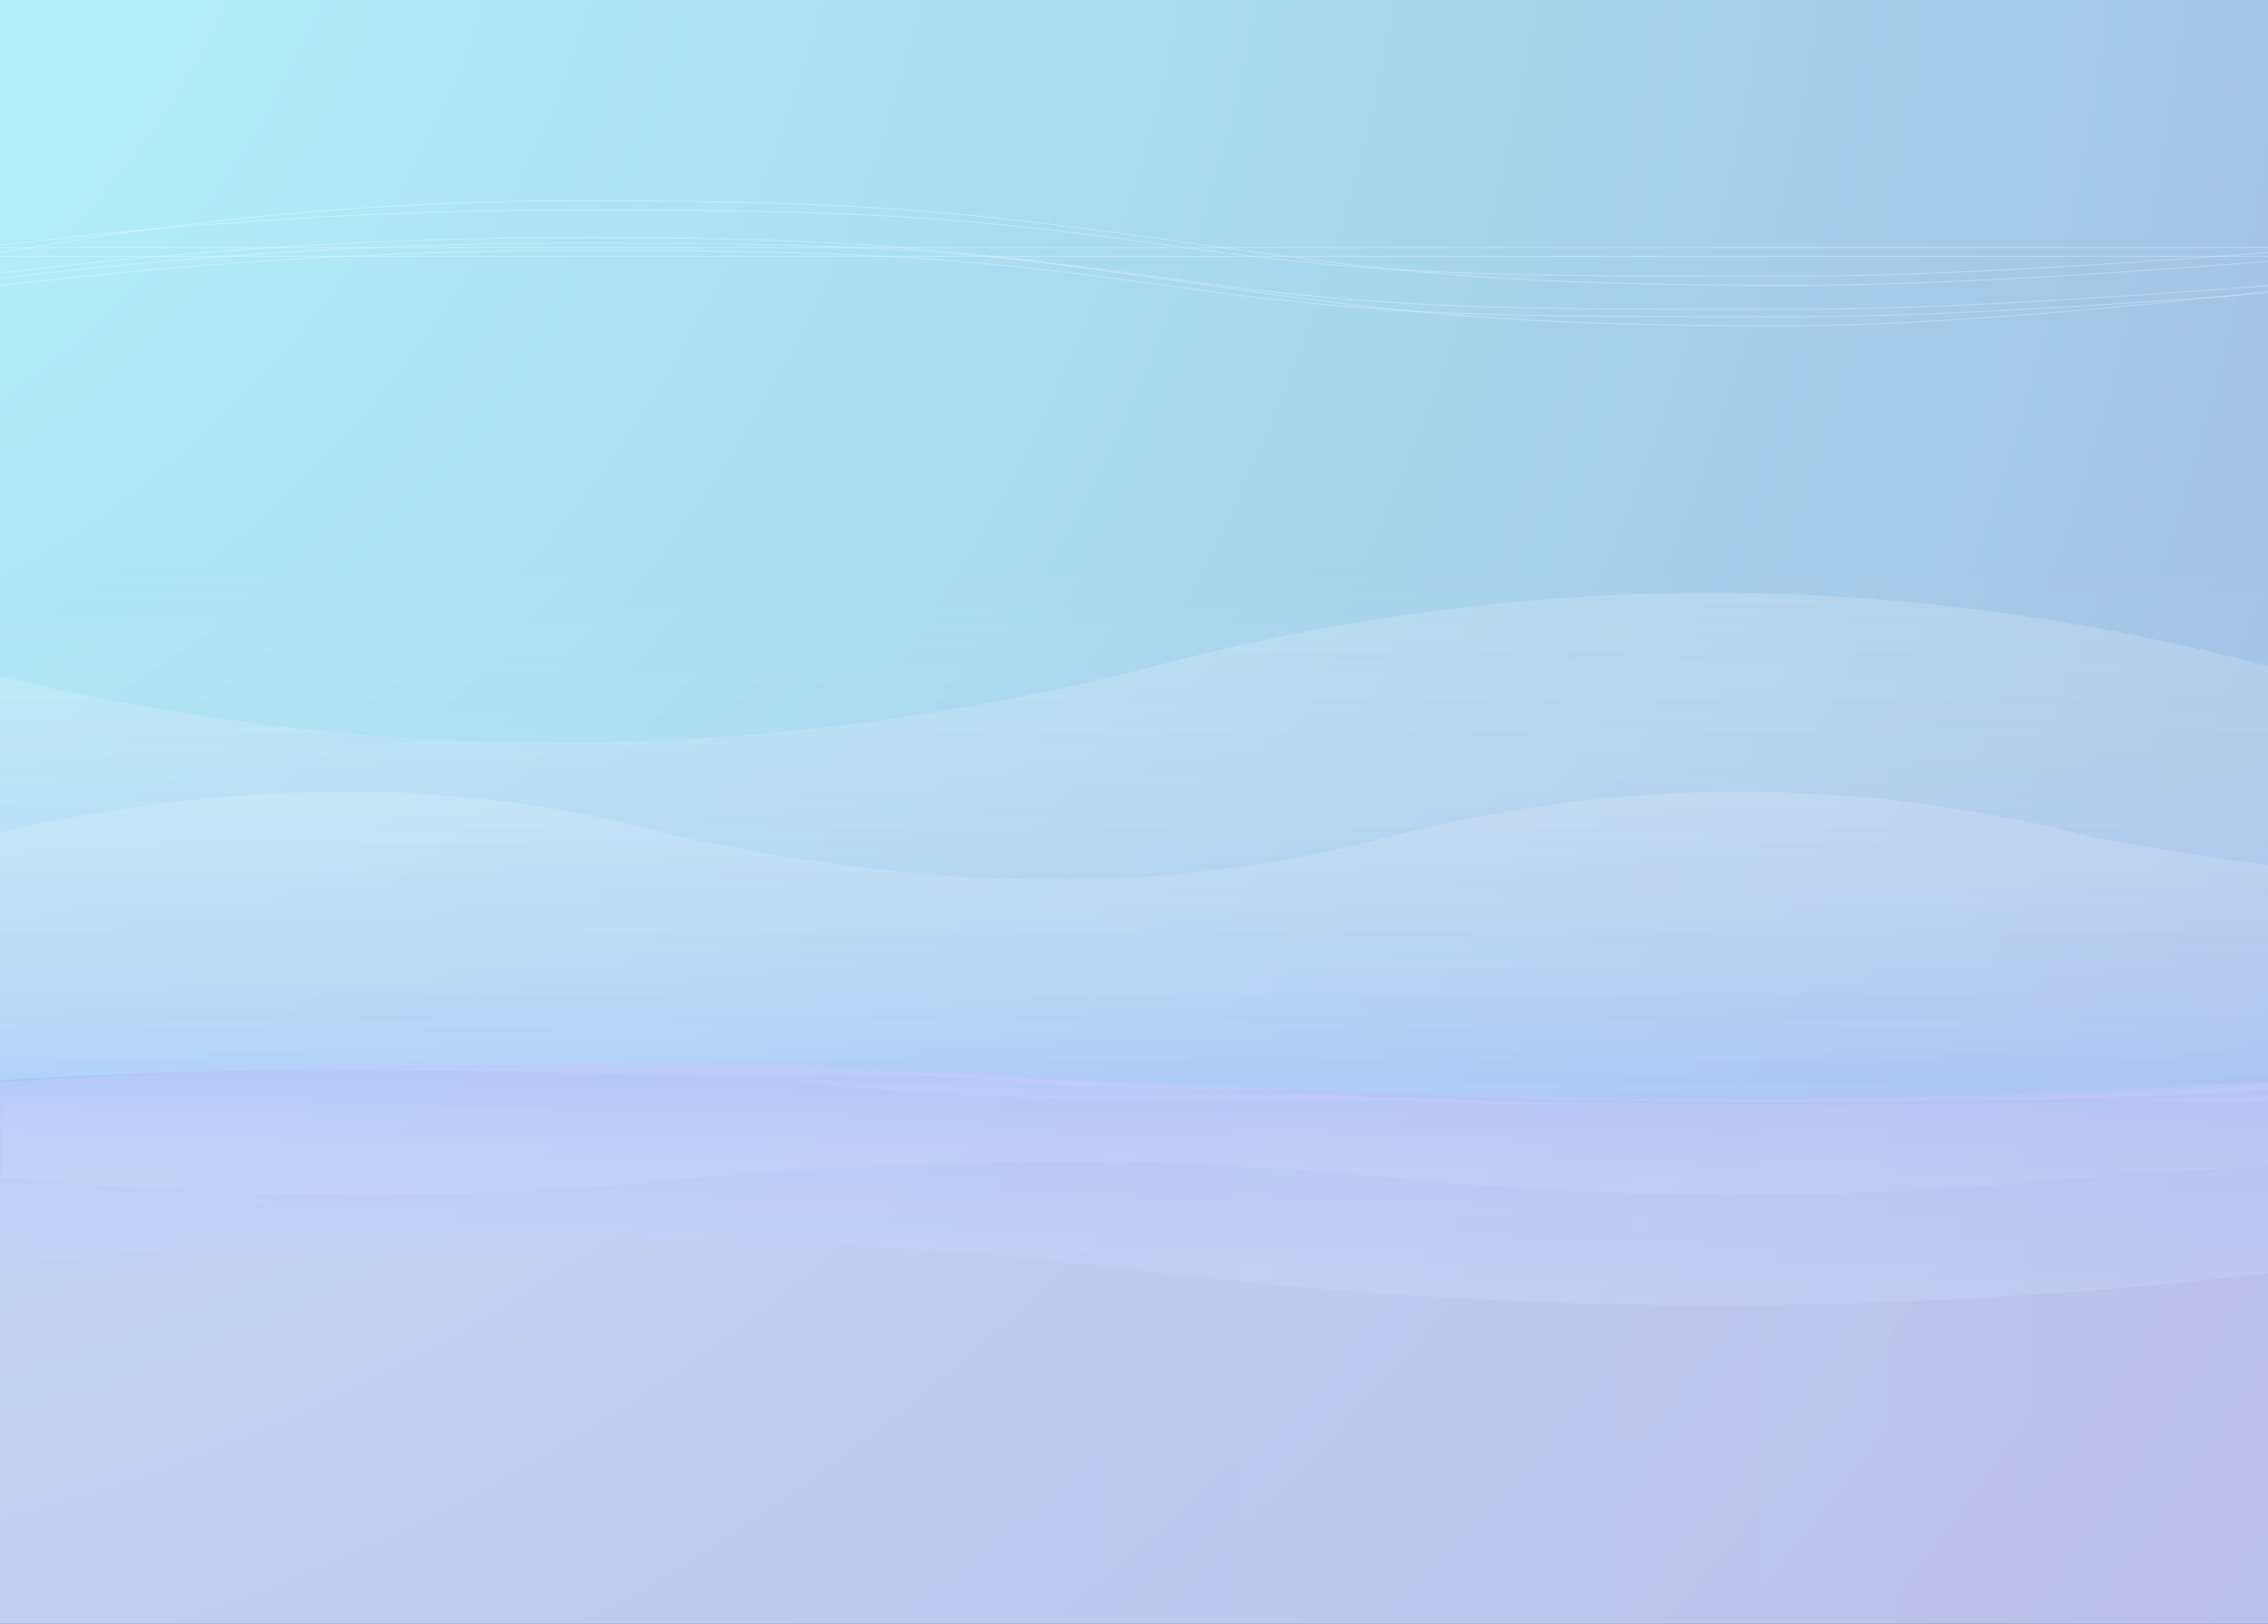 
<svg width="1232px" height="882px" viewBox="0 0 1232 882" version="1.1" xmlns="http://www.w3.org/2000/svg" xmlns:xlink="http://www.w3.org/1999/xlink">
    <rect x="0" y="0" width="1232" height="882" fill="#333333" stroke="none"/>
    <!-- Generator: Sketch 50.2 (55047) - http://www.bohemiancoding.com/sketch -->
    <desc>Created with Sketch.</desc>
    <defs>
        <radialGradient cx="-19.723%" cy="-19.578%" fx="-19.723%" fy="-19.578%" r="208.355%" gradientTransform="translate(-0.197,-0.196),scale(0.702,1),rotate(35.024),translate(0.197,0.196)" id="radialGradient-1">
            <stop stop-color="#B6FBFF" offset="0%"></stop>
            <stop stop-color="#9EBAE2" offset="100%"></stop>
        </radialGradient>
        <linearGradient x1="50%" y1="0%" x2="50%" y2="100%" id="linearGradient-2">
            <stop stop-color="#CDDCFF" stop-opacity="0.263" offset="0%"></stop>
            <stop stop-color="#9FB7FF" stop-opacity="0.365" offset="100%"></stop>
        </linearGradient>
        <linearGradient x1="2.637%" y1="46.707%" x2="100%" y2="46.707%" id="linearGradient-3">
            <stop stop-color="#FFFFFF" stop-opacity="0" offset="0%"></stop>
            <stop stop-color="#FFFFFF" stop-opacity="0.274" offset="49.036%"></stop>
            <stop stop-color="#FFFFFF" stop-opacity="0" offset="100%"></stop>
        </linearGradient>
        <linearGradient x1="60.629%" y1="50%" x2="60.629%" y2="100%" id="linearGradient-4">
            <stop stop-color="#FAFAFA" stop-opacity="0" offset="0%"></stop>
            <stop stop-color="#D2DDFF" stop-opacity="0.138" offset="100%"></stop>
        </linearGradient>
        <linearGradient x1="50%" y1="0%" x2="50%" y2="100%" id="linearGradient-5">
            <stop stop-color="#FAFAFA" stop-opacity="0.194" offset="0%"></stop>
            <stop stop-color="#9FB7FF" stop-opacity="0.365" offset="100%"></stop>
        </linearGradient>
        <linearGradient x1="50%" y1="0%" x2="50%" y2="200.961%" id="linearGradient-6">
            <stop stop-color="#FAFAFA" stop-opacity="0.177" offset="0%"></stop>
            <stop stop-color="#9FB7FF" stop-opacity="0.138" offset="100%"></stop>
        </linearGradient>
        <linearGradient x1="50%" y1="0%" x2="50%" y2="100%" id="linearGradient-7">
            <stop stop-color="#FAFAFA" stop-opacity="0.074" offset="0%"></stop>
            <stop stop-color="#B9CAFD" stop-opacity="0.138" offset="100%"></stop>
        </linearGradient>
    </defs>
    <g id="Page-1" stroke="none" stroke-width="1" fill="none" fill-rule="evenodd">
        <g id="Main-Background">
            <rect id="Rectangle" fill="url(#radialGradient-1)" x="-12" y="0" width="1257" height="882"></rect>
            <path d="M0,587.792 C97.469,580.597 196.286,577 296.451,577 C396.616,577 503.132,580.597 616,587.792 C731.332,593.97 837.864,597.059 935.596,597.059 C1033.327,597.059 1132.128,593.97 1232,587.792 L1232,882 L0,882 L0,587.792 Z" id="Rectangle-4" fill-opacity="0.364" fill="#E7C5FB"></path>
            <path d="M-18,598.471 C87.583,610.218 193.167,616.092 298.75,616.092 C404.333,616.092 509.917,610.218 615.5,598.471 C721.083,585.49 826.667,579 932.25,579 C1037.833,579 1143.417,585.49 1249,598.471 L1249,700.299 C1130.146,691.859 1019.908,687.639 918.287,687.639 C816.666,687.639 715.737,691.859 615.5,700.299 C509.917,706.1 404.333,709 298.75,709 C193.167,709 87.583,706.1 -18,700.299 L-18,598.471 Z" id="Rectangle-5-Copy" fill="url(#linearGradient-2)" transform="translate(615.5, 644) scale(1, -1) translate(-615.5, -644) "></path>
            <path d="M466,588 C667.373,595.837 838.702,599.756 979.987,599.756 C1121.271,599.756 1296.609,595.837 1506,588 L1506,882 L466,882 L466,588 Z" id="Rectangle-6" fill-opacity="0.1" fill="url(#linearGradient-3)"></path>
            <path d="M-1.77635684e-15,0 L1232,0 L1311.047,474.229 C1300.555,553.857 1274.207,595.114 1232,598 C1204.971,599.848 1147.969,596.579 1059.133,598 C1025.877,598.532 965.777,598.532 878.832,598 C799.904,598 723.359,598 649.197,598 C575.034,598 500.893,594.536 426.774,587.608 C343.144,583.35 263.457,581.22 187.713,581.22 C111.97,581.22 45.065,583.35 -13,587.608 L-1.77635684e-15,0 Z" id="Rectangle-7-Copy-2" fill="url(#linearGradient-4)"></path>
            <path d="M-11,364.725 C93.5,390.502 198,403.391 302.5,403.391 C407,403.391 511.5,390.502 616,364.725 C720.5,336.241 825,322 929.5,322 C1034,322 1138.5,336.241 1243,364.725 L1243,588.166 C1138.5,596.055 1034,600 929.5,600 C825,600 720.5,596.055 616,588.166 C511.5,582.218 407,579.244 302.5,579.244 C198,579.244 93.5,582.218 -11,588.166 L-11,364.725 Z" id="Rectangle-5" fill="url(#linearGradient-5)"></path>
            <path d="M-13,454.752 C58.108,438.251 125.013,430 187.713,430 C250.414,430 311.26,438.251 370.25,454.752 C443.113,470.069 510.697,477.727 573.002,477.727 C635.306,477.727 695.472,470.069 753.5,454.752 C817.375,438.251 881.25,430 945.125,430 C1009,430 1072.875,438.251 1136.75,454.752 C1218.278,470.069 1289.441,477.727 1350.238,477.727 C1411.034,477.727 1467.622,470.069 1520,454.752 L1520,587.608 C1370.207,587.65 1274.207,589.114 1232,592 C1204.971,593.848 1147.969,596.579 1059.133,598 C1009.249,598.798 988.007,599.656 878.832,598 C769.657,596.344 774.776,592 663.532,592 C552.289,592 541.2,582.608 426.774,582.608 C312.347,582.608 301.329,581.22 187.713,581.22 C111.97,581.22 45.065,583.35 -13,587.608 L-13,454.752 Z" id="Rectangle-7" fill="url(#linearGradient-6)"></path>
            <path d="M1,588.377 C70.949,582.126 136.762,579 198.44,579 C260.118,579 319.972,582.126 378,588.377 C449.675,594.179 516.156,597.081 577.445,597.081 C638.734,597.081 697.919,594.179 755,588.377 C817.833,582.126 880.667,579 943.5,579 C1006.333,579 1069.167,582.126 1132,588.377 C1212.199,594.179 1282.201,597.081 1342.006,597.081 C1401.811,597.081 1457.476,594.179 1509,588.377 L1509,638.707 L1232,633.516 C1144.76,629.831 1066.121,627.988 996.082,627.988 C926.043,627.988 758.687,631.561 494.014,638.707 C367.342,645.569 268.817,649 198.44,649 C128.063,649 62.25,645.569 1,638.707 L1,588.377 Z" id="Rectangle-7-Copy" fill="url(#linearGradient-7)" transform="translate(755, 614) scale(1, -1) translate(-755, -614) "></path>
            <path d="M-10,147.551 C98.956,161.184 207.912,168 316.868,168 C480.302,168 532.262,163.102 643.735,147.551 C755.209,132 812.734,132 975.478,132 C1138.221,132 1415.776,163.102 1297.471,147.551" id="Line-5" stroke-opacity="0.279" stroke="#FFFFFF" stroke-width="0.5" stroke-linecap="square" transform="translate(658, 150) scale(1, -1) translate(-658, -150) "></path>
            <path d="M-10,151.551 C98.956,165.184 207.912,172 316.868,172 C480.302,172 532.262,167.102 643.735,151.551 C755.209,136 812.734,136 975.478,136 C1138.221,136 1415.776,167.102 1297.471,151.551" id="Line-5-Copy" stroke-opacity="0.279" stroke="#FFFFFF" stroke-width="0.5" stroke-linecap="square" transform="translate(658, 154) scale(1, -1) translate(-658, -154) "></path>
            <path d="M-10,156.465 C98.994,170.155 207.987,177 316.981,177 C480.471,177 530.397,168.616 641.909,153 C753.42,137.384 806.759,129 969.559,129 C1132.358,129 1416.268,172.081 1297.922,156.465" id="Line-5-Copy-2" stroke-opacity="0.279" stroke="#FFFFFF" stroke-width="0.5" stroke-linecap="square" transform="translate(658, 153) scale(1, -1) translate(-658, -153) "></path>
            <path d="M-10,129.551 L1297.471,129.551 C1415.776,145.102 1138.221,114 975.478,114 C812.734,114 755.209,114 643.735,129.551 C532.262,145.102 480.302,150 316.868,150 C207.912,150 98.956,143.184 -10,129.551 Z" id="Line-5-Copy-3" stroke-opacity="0.279" stroke="#FFFFFF" stroke-width="0.5" stroke-linecap="square" transform="translate(658, 132) scale(1, -1) translate(-658, -132) "></path>
            <path d="M-10,124.76 L1297.471,124.76 C1415.776,140.52 1138.221,109 975.478,109 C812.734,109 757.743,116.24 646.27,132 C534.796,147.76 478.609,155 315.175,155 C206.219,155 97.827,144.92 -10,124.76 Z" id="Line-5-Copy-4" stroke-opacity="0.279" stroke="#FFFFFF" stroke-width="0.5" stroke-linecap="square" transform="translate(658, 132) scale(1, -1) translate(-658, -132) "></path>
        </g>
    </g>
</svg>